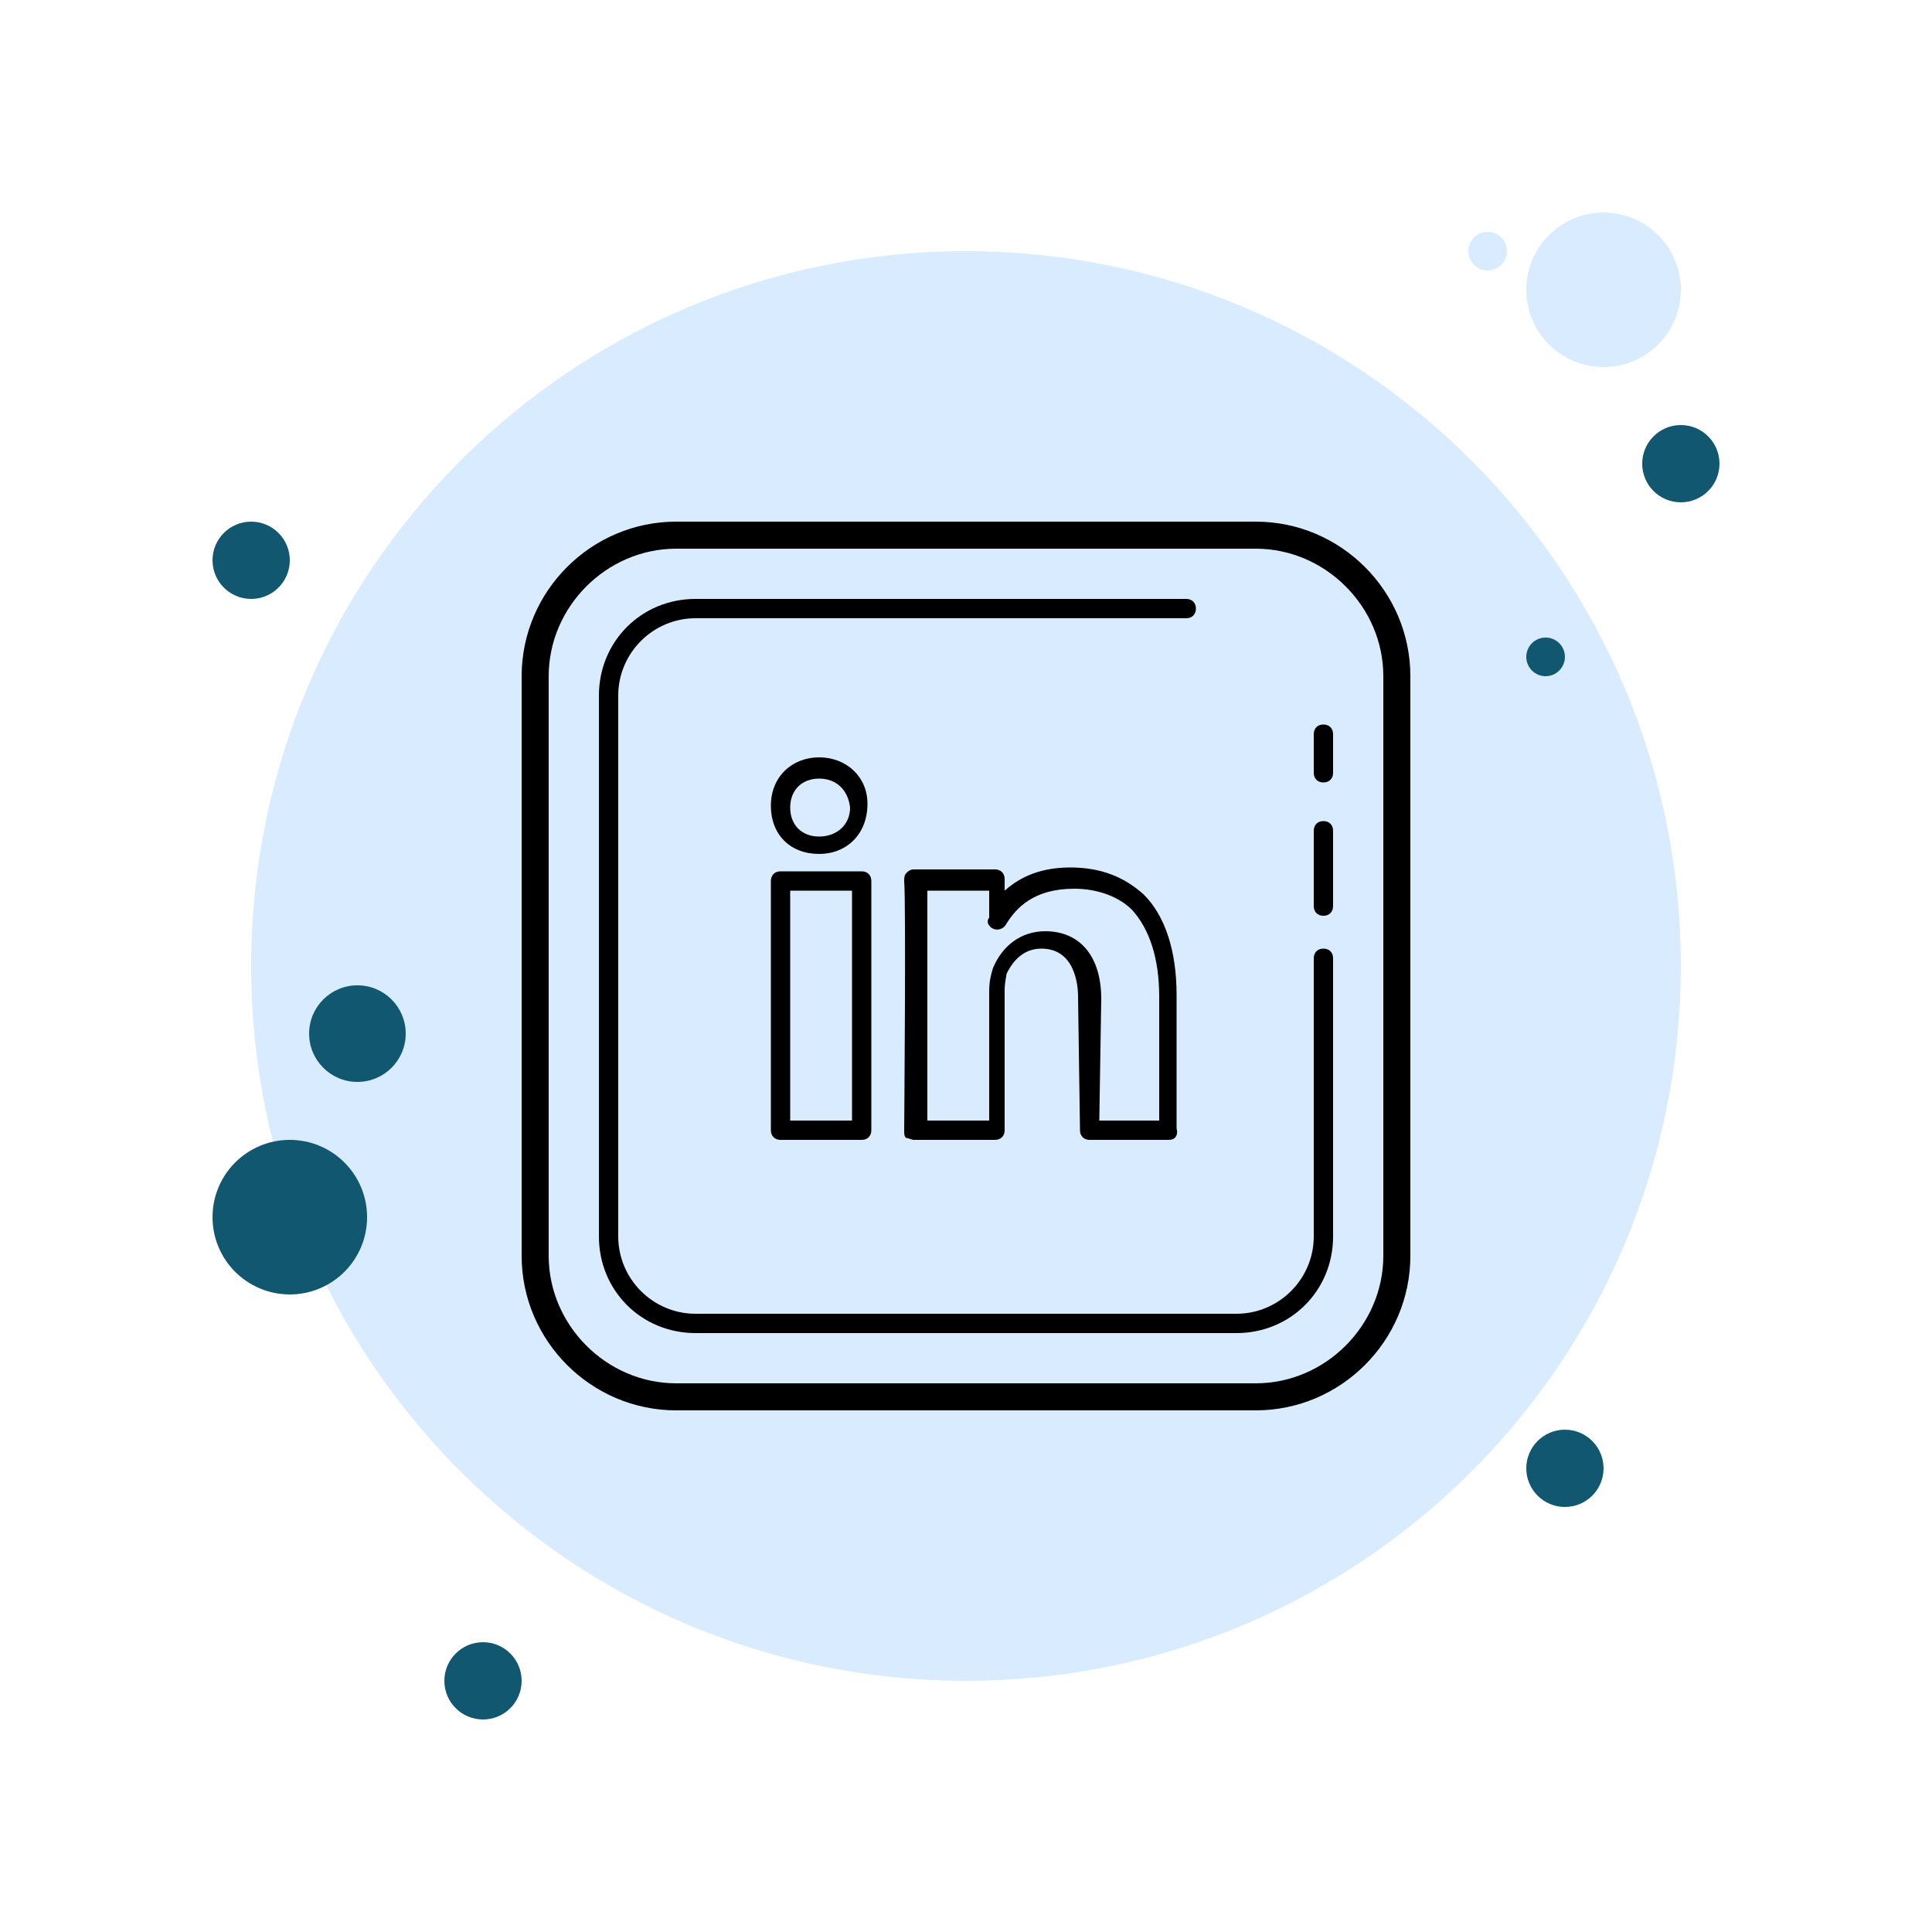 <svg xmlns="http://www.w3.org/2000/svg" xmlns:xlink="http://www.w3.org/1999/xlink" viewBox="0,0,256,256" width="50px" height="50px" fill-rule="nonzero"><g fill="none" fill-rule="nonzero" stroke="none" stroke-width="1" stroke-linecap="butt" stroke-linejoin="miter" stroke-miterlimit="10" stroke-dasharray="" stroke-dashoffset="0" font-family="none" font-weight="none" font-size="none" text-anchor="none" style="mix-blend-mode: normal"><g transform="scale(2.56,2.56)"><path d="M13,27c-1.105,0 -2,0.895 -2,2c0,1.105 0.895,2 2,2c1.105,0 2,-0.895 2,-2c0,-1.105 -0.895,-2 -2,-2z" fill="#125770"></path><path d="M77,12c-0.552,0 -1,0.448 -1,1c0,0.552 0.448,1 1,1c0.552,0 1,-0.448 1,-1c0,-0.552 -0.448,-1 -1,-1z" fill="#d9ecff"></path><path d="M50,13c-20.435,0 -37,16.565 -37,37c0,20.435 16.565,37 37,37c20.435,0 37,-16.565 37,-37c0,-20.435 -16.565,-37 -37,-37z" fill="#d9ecff"></path><path d="M83,11c-2.209,0 -4,1.791 -4,4c0,2.209 1.791,4 4,4c2.209,0 4,-1.791 4,-4c0,-2.209 -1.791,-4 -4,-4z" fill="#d9ecff"></path><path d="M87,22c-1.105,0 -2,0.895 -2,2c0,1.105 0.895,2 2,2c1.105,0 2,-0.895 2,-2c0,-1.105 -0.895,-2 -2,-2z" fill="#125770"></path><path d="M81,74c-1.105,0 -2,0.895 -2,2c0,1.105 0.895,2 2,2c1.105,0 2,-0.895 2,-2c0,-1.105 -0.895,-2 -2,-2zM15,59c-2.209,0 -4,1.791 -4,4c0,2.209 1.791,4 4,4c2.209,0 4,-1.791 4,-4c0,-2.209 -1.791,-4 -4,-4z" fill="#125770"></path><path d="M25,85c-1.105,0 -2,0.895 -2,2c0,1.105 0.895,2 2,2c1.105,0 2,-0.895 2,-2c0,-1.105 -0.895,-2 -2,-2z" fill="#125770"></path><path d="M18.5,51c-1.381,0 -2.5,1.119 -2.5,2.5c0,1.381 1.119,2.5 2.5,2.5c1.381,0 2.5,-1.119 2.5,-2.5c0,-1.381 -1.119,-2.5 -2.5,-2.5z" fill="#125770"></path><path d="M21,66c-0.552,0 -1,0.448 -1,1c0,0.552 0.448,1 1,1c0.552,0 1,-0.448 1,-1c0,-0.552 -0.448,-1 -1,-1z" fill="#d9ecff"></path><path d="M80,33c-0.552,0 -1,0.448 -1,1c0,0.552 0.448,1 1,1c0.552,0 1,-0.448 1,-1c0,-0.552 -0.448,-1 -1,-1z" fill="#125770"></path><g><path d="M35,72.3c-4,0 -7.3,-3.3 -7.3,-7.3v-30c0,-4 3.3,-7.3 7.3,-7.3h30c4,0 7.3,3.3 7.3,7.3v30c0,4 -3.3,7.3 -7.3,7.3z" fill="#d9ecff"></path><path d="M65,28.4c3.6,0 6.6,3 6.6,6.6v30c0,3.6 -3,6.6 -6.6,6.6h-30c-3.6,0 -6.6,-3 -6.6,-6.6v-30c0,-3.6 3,-6.6 6.6,-6.6h30M65,27h-30c-4.4,0 -8,3.6 -8,8v30c0,4.4 3.6,8 8,8h30c4.4,0 8,-3.6 8,-8v-30c0,-4.4 -3.6,-8 -8,-8z" fill="#000000"></path></g><g fill="#d9ecff"><path d="M63.6,68.5h-27.1c-2.7,0 -4.8,-2.2 -4.8,-4.8v-27.4c0,-2.7 2.2,-4.8 4.8,-4.8h27.1c2.7,0 4.8,2.2 4.8,4.8v27.3c0,2.7 -2.1,4.9 -4.8,4.9z"></path></g><g fill="#000000"><path d="M68.5,47.4c-0.3,0 -0.5,-0.2 -0.5,-0.5v-3.9c0,-0.3 0.2,-0.5 0.5,-0.5c0.3,0 0.5,0.2 0.5,0.5v3.9c0,0.3 -0.2,0.5 -0.5,0.5z"></path></g><g fill="#000000"><path d="M68.5,40.5c-0.3,0 -0.5,-0.2 -0.5,-0.5v-2c0,-0.3 0.2,-0.5 0.5,-0.5c0.3,0 0.5,0.2 0.5,0.5v2c0,0.3 -0.2,0.5 -0.5,0.5z"></path></g><g fill="#000000"><path d="M64,69h-28c-2.8,0 -5,-2.2 -5,-5v-28c0,-2.8 2.2,-5 5,-5h25.4c0.3,0 0.5,0.2 0.5,0.5c0,0.3 -0.2,0.5 -0.5,0.5h-25.4c-2.2,0 -4,1.8 -4,4v28c0,2.2 1.8,4 4,4h28c2.2,0 4,-1.8 4,-4v-14.4c0,-0.3 0.2,-0.5 0.5,-0.5c0.3,0 0.5,0.2 0.5,0.5v14.4c0,2.8 -2.2,5 -5,5z"></path></g><g><path d="M60.5,51.6v6.9h-4.1l-0.1,-6.9c0,-1.7 -0.8,-3 -2.4,-3c-1.2,0 -1.9,0.8 -2.2,1.6c-0.1,0.3 -0.1,0.7 -0.1,1v7.2h-4.2c0,0 0.1,-11.7 0,-12.9h4.2v2v0v0v0c0.6,-1 1.6,-2.1 3.9,-2.1c2.9,0.1 5,1.9 5,6.2z" fill="#d9ecff"></path><path d="M60.5,59h-4.1c-0.3,0 -0.5,-0.2 -0.5,-0.5l-0.1,-6.9c0,-0.7 -0.2,-2.5 -1.9,-2.5c-1.1,0 -1.6,0.9 -1.8,1.3c0,0.1 -0.1,0.4 -0.1,0.9v7.2c0,0.3 -0.2,0.5 -0.5,0.5h-4.2c-0.1,0 -0.3,-0.1 -0.4,-0.1c-0.1,-0.1 -0.1,-0.2 -0.1,-0.4c0,-0.1 0.1,-11.7 0,-12.9c0,-0.1 0,-0.3 0.1,-0.4c0.1,-0.1 0.2,-0.2 0.4,-0.2h4.2c0.3,0 0.5,0.2 0.5,0.5v0.6c0.9,-0.8 2,-1.2 3.4,-1.2c1.6,0 2.8,0.5 3.8,1.4c1.1,1.1 1.7,2.9 1.7,5.2v6.9c0.1,0.4 -0.1,0.6 -0.4,0.6zM56.9,58h3.1v-6.4c0,-2 -0.5,-3.5 -1.4,-4.5c-0.7,-0.7 -1.8,-1.1 -3,-1.1c-2.1,0 -3,1 -3.5,1.8c-0.2,0.4 -0.7,0.4 -0.9,0.1c-0.1,-0.1 -0.1,-0.3 0,-0.4v-1.4h-3.2c0,2.2 0,9.9 0,11.9h3.2v-6.7c0,-0.5 0.1,-0.9 0.2,-1.2c0.5,-1.2 1.5,-1.9 2.7,-1.9c1.8,0 2.9,1.3 2.9,3.5z" fill="#000000"></path></g><g><path d="M42.4,39.8c-1.2,0 -2,0.8 -2,2c0,1.1 0.8,2 2,2v0c1.3,0 2,-0.9 2,-2c0,-1.2 -0.8,-2 -2,-2z" fill="#d9ecff"></path><path d="M42.4,44.2c-1.5,0 -2.5,-1 -2.5,-2.5c0,-1.5 1.1,-2.5 2.5,-2.5c1.4,0 2.5,1 2.5,2.4c0,1.6 -1.1,2.6 -2.5,2.6zM42.4,40.3c-0.9,0 -1.5,0.6 -1.5,1.5c0,0.9 0.6,1.5 1.5,1.5c0.9,0 1.6,-0.6 1.6,-1.5c-0.1,-0.9 -0.7,-1.5 -1.6,-1.5z" fill="#000000"></path></g><g><path d="M40.4,45.6h4.2v12.9h-4.2z" fill="#d9ecff"></path><path d="M44.6,59h-4.2c-0.3,0 -0.5,-0.2 -0.5,-0.5v-12.9c0,-0.3 0.2,-0.5 0.5,-0.5h4.2c0.3,0 0.5,0.2 0.5,0.5v12.9c0,0.3 -0.2,0.5 -0.5,0.5zM40.9,58h3.2v-11.9h-3.2z" fill="#000000"></path></g></g></g></svg>